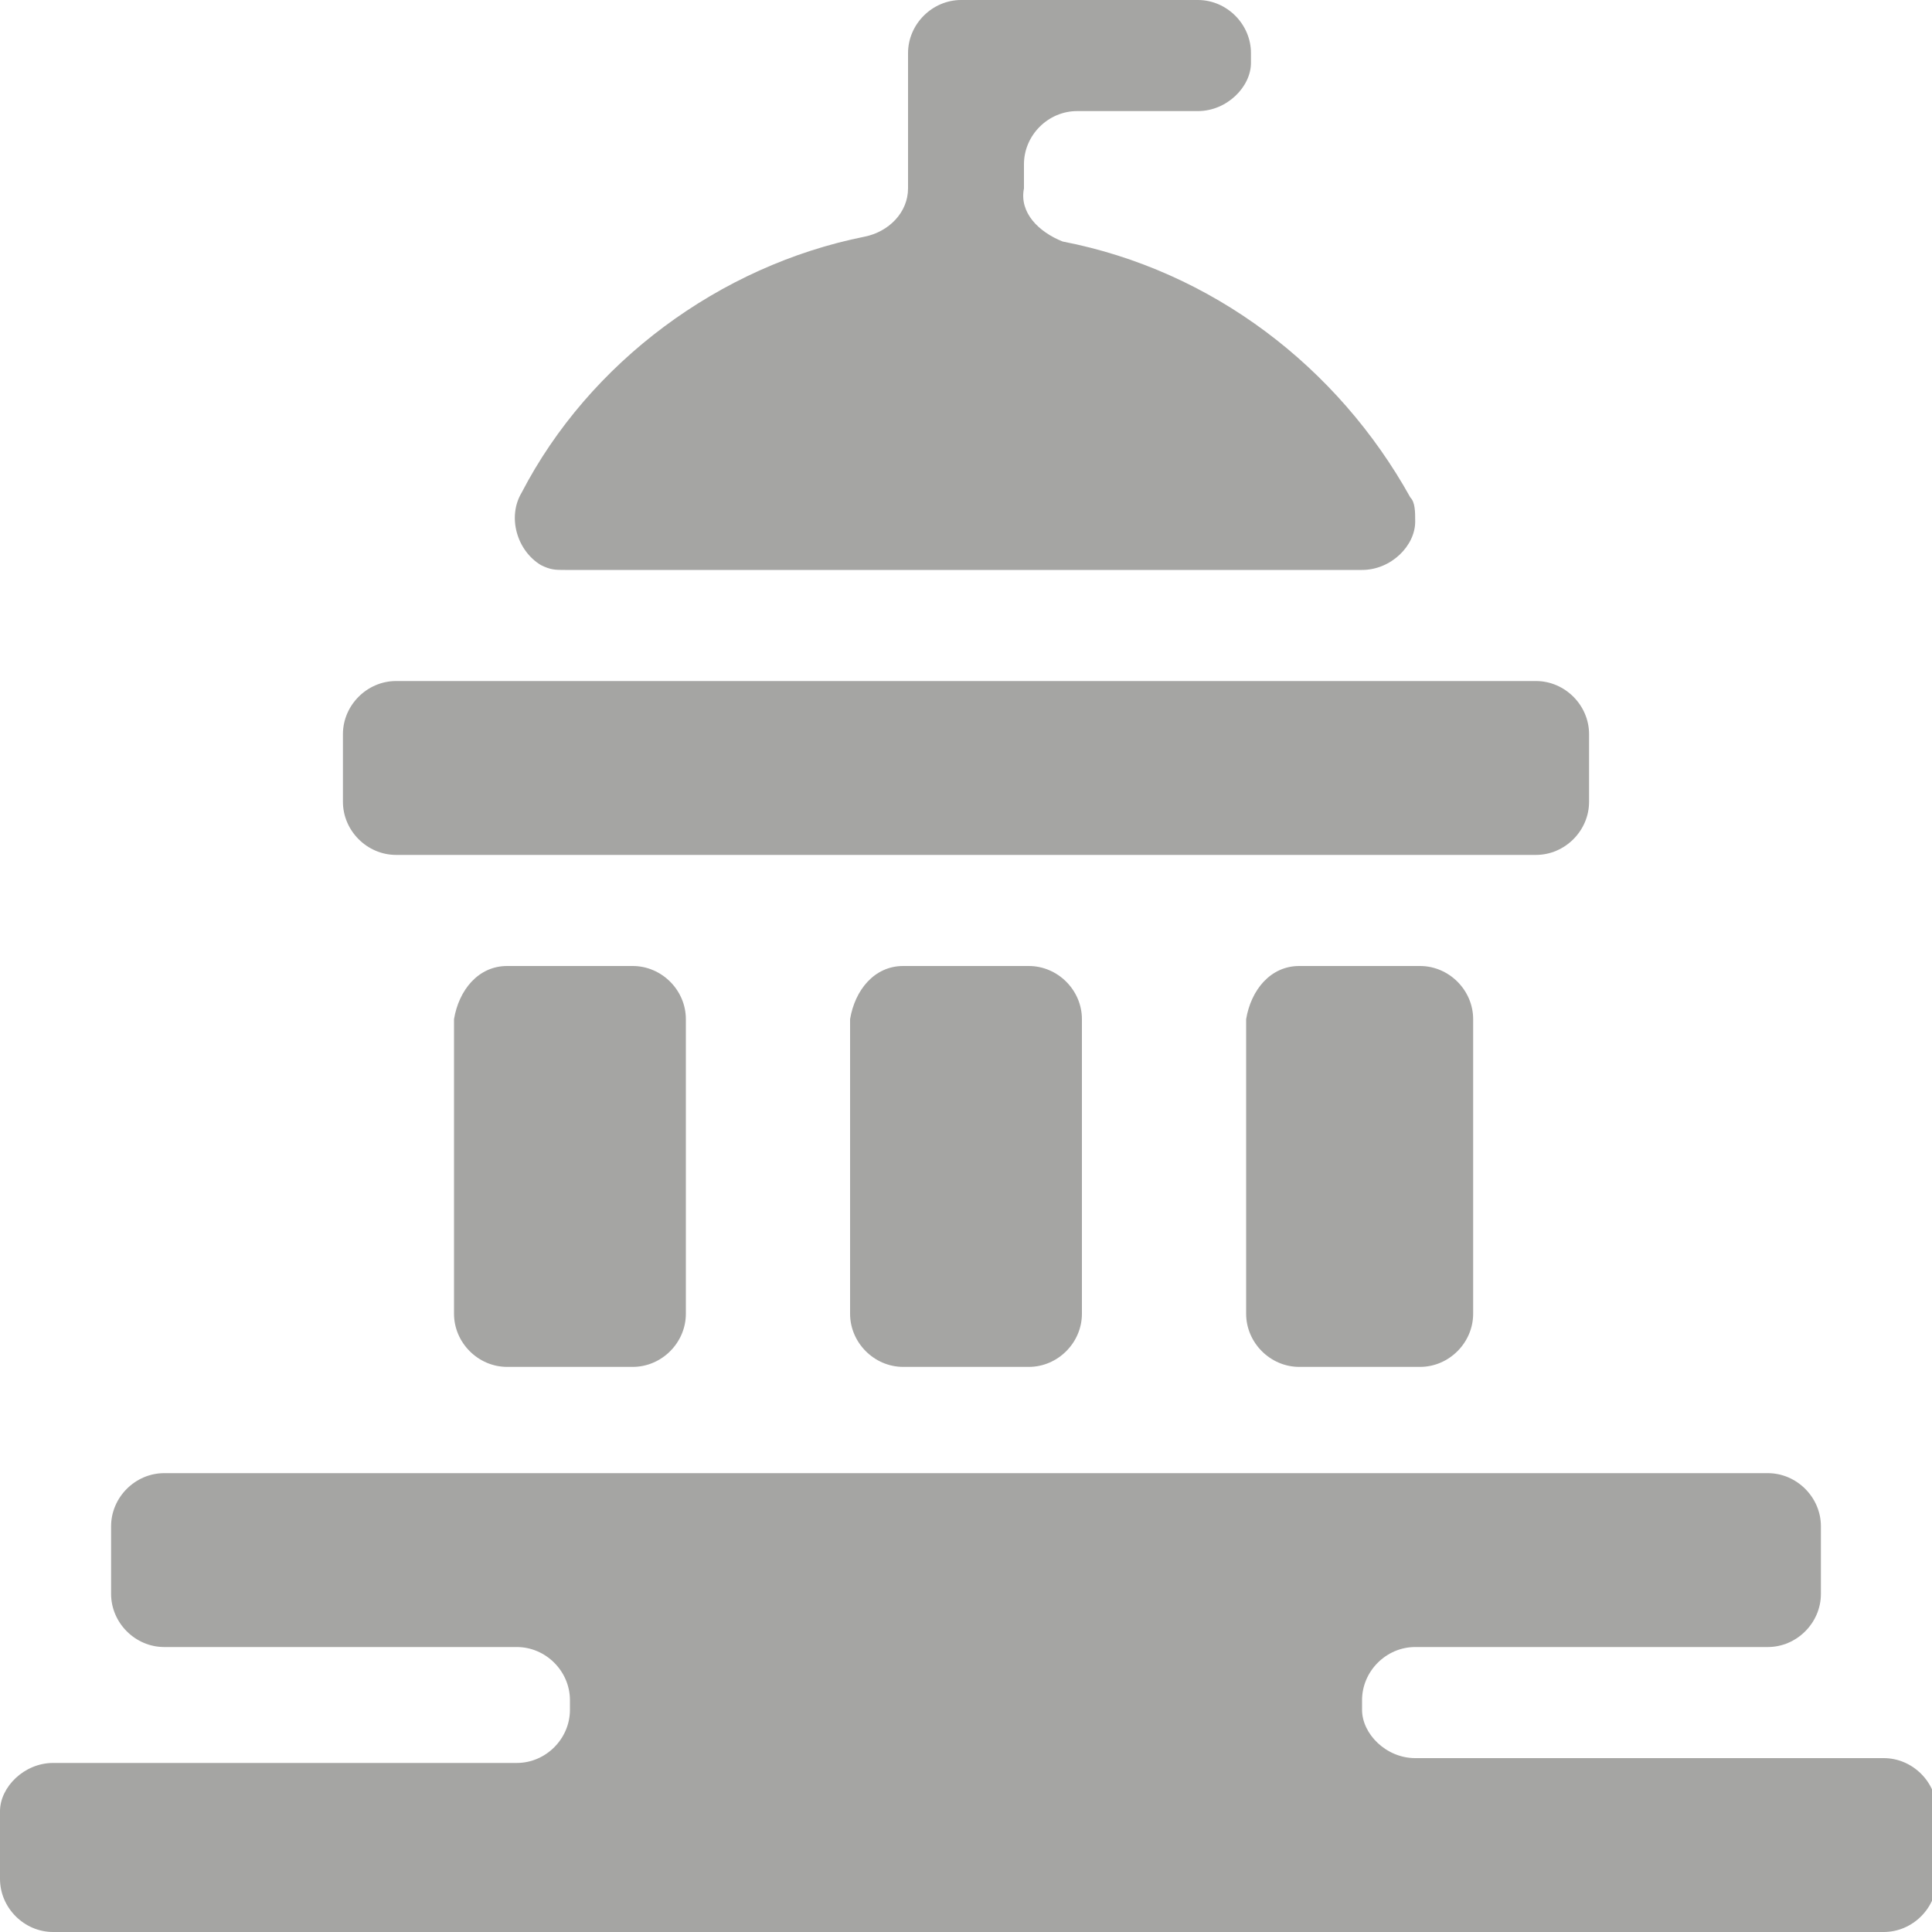 <?xml version="1.0" encoding="utf-8"?>
<!-- Generator: Adobe Illustrator 25.4.0, SVG Export Plug-In . SVG Version: 6.00 Build 0)  -->
<svg version="1.1" id="Layer_1" xmlns="http://www.w3.org/2000/svg" xmlns:xlink="http://www.w3.org/1999/xlink" x="0px" y="0px"
	 viewBox="0 0 40 40" style="enable-background:new 0 0 40 40;" xml:space="preserve">
<style type="text/css">
	.st0{fill:#A5A5A3;}
</style>
<g id="Layer_2_00000068663958329186871390000000213091424939769984_">
	<g id="Layer_1-2">
		<path class="st0" d="M8.2,14.1h23.6c0.6,0,1.1,0.5,1.1,1.1v1.4c0,0.6-0.5,1.1-1.1,1.1H8.2c-0.6,0-1.1-0.5-1.1-1.1v-1.4
			C7.1,14.6,7.6,14.1,8.2,14.1z"/>
		<path class="st0" d="M29.3,34.1h7.3c0.6,0,1.1-0.5,1.1-1.1v-1.4c0-0.6-0.5-1.1-1.1-1.1H3.4c-0.6,0-1.1,0.5-1.1,1.1v1.4
			c0,0.6,0.5,1.1,1.1,1.1h7.3c0.6,0,1.1,0.5,1.1,1.1v0.2c0,0.6-0.5,1.1-1.1,1.1c0,0,0,0,0,0H1.1C0.5,36.5,0,37,0,37.5v1.4
			C0,39.5,0.5,40,1.1,40h37.9c0.6,0,1.1-0.5,1.1-1.1v-1.4c0-0.6-0.5-1.1-1.1-1.1h-9.7c-0.6,0-1.1-0.5-1.1-1c0,0,0,0,0,0v-0.2
			C28.2,34.6,28.7,34.1,29.3,34.1z"/>
		<path class="st0" d="M21.2,3.9V3.4c0-0.6,0.5-1.1,1.1-1.1h2.5c0.6,0,1.1-0.5,1.1-1c0,0,0,0,0,0V1.1c0-0.6-0.5-1.1-1.1-1.1h-4.9
			c-0.6,0-1.1,0.5-1.1,1.1v2.8c0,0.5-0.4,0.9-0.9,1c-3,0.6-5.7,2.6-7.1,5.3c-0.3,0.5-0.1,1.2,0.4,1.5c0.2,0.1,0.3,0.1,0.5,0.1h16.5
			c0.6,0,1.1-0.5,1.1-1c0-0.2,0-0.4-0.1-0.5c-1.5-2.7-4.1-4.7-7.2-5.3C21.5,4.8,21.1,4.4,21.2,3.9z"/>
		<path class="st0" d="M10.5,20h2.6c0.6,0,1.1,0.5,1.1,1.1v6.1c0,0.6-0.5,1.1-1.1,1.1h-2.6c-0.6,0-1.1-0.5-1.1-1.1v-6.1
			C9.5,20.5,9.9,20,10.5,20z"/>
		<path class="st0" d="M18.7,20h2.6c0.6,0,1.1,0.5,1.1,1.1c0,0,0,0,0,0v6.1c0,0.6-0.5,1.1-1.1,1.1h-2.6c-0.6,0-1.1-0.5-1.1-1.1v-6.1
			C17.7,20.5,18.1,20,18.7,20C18.7,20,18.7,20,18.7,20z"/>
		<path class="st0" d="M26.9,20h2.5c0.6,0,1.1,0.5,1.1,1.1v6.1c0,0.6-0.5,1.1-1.1,1.1h-2.5c-0.6,0-1.1-0.5-1.1-1.1v-6.1
			C25.9,20.5,26.3,20,26.9,20z"/>
	</g>
</g>
</svg>
